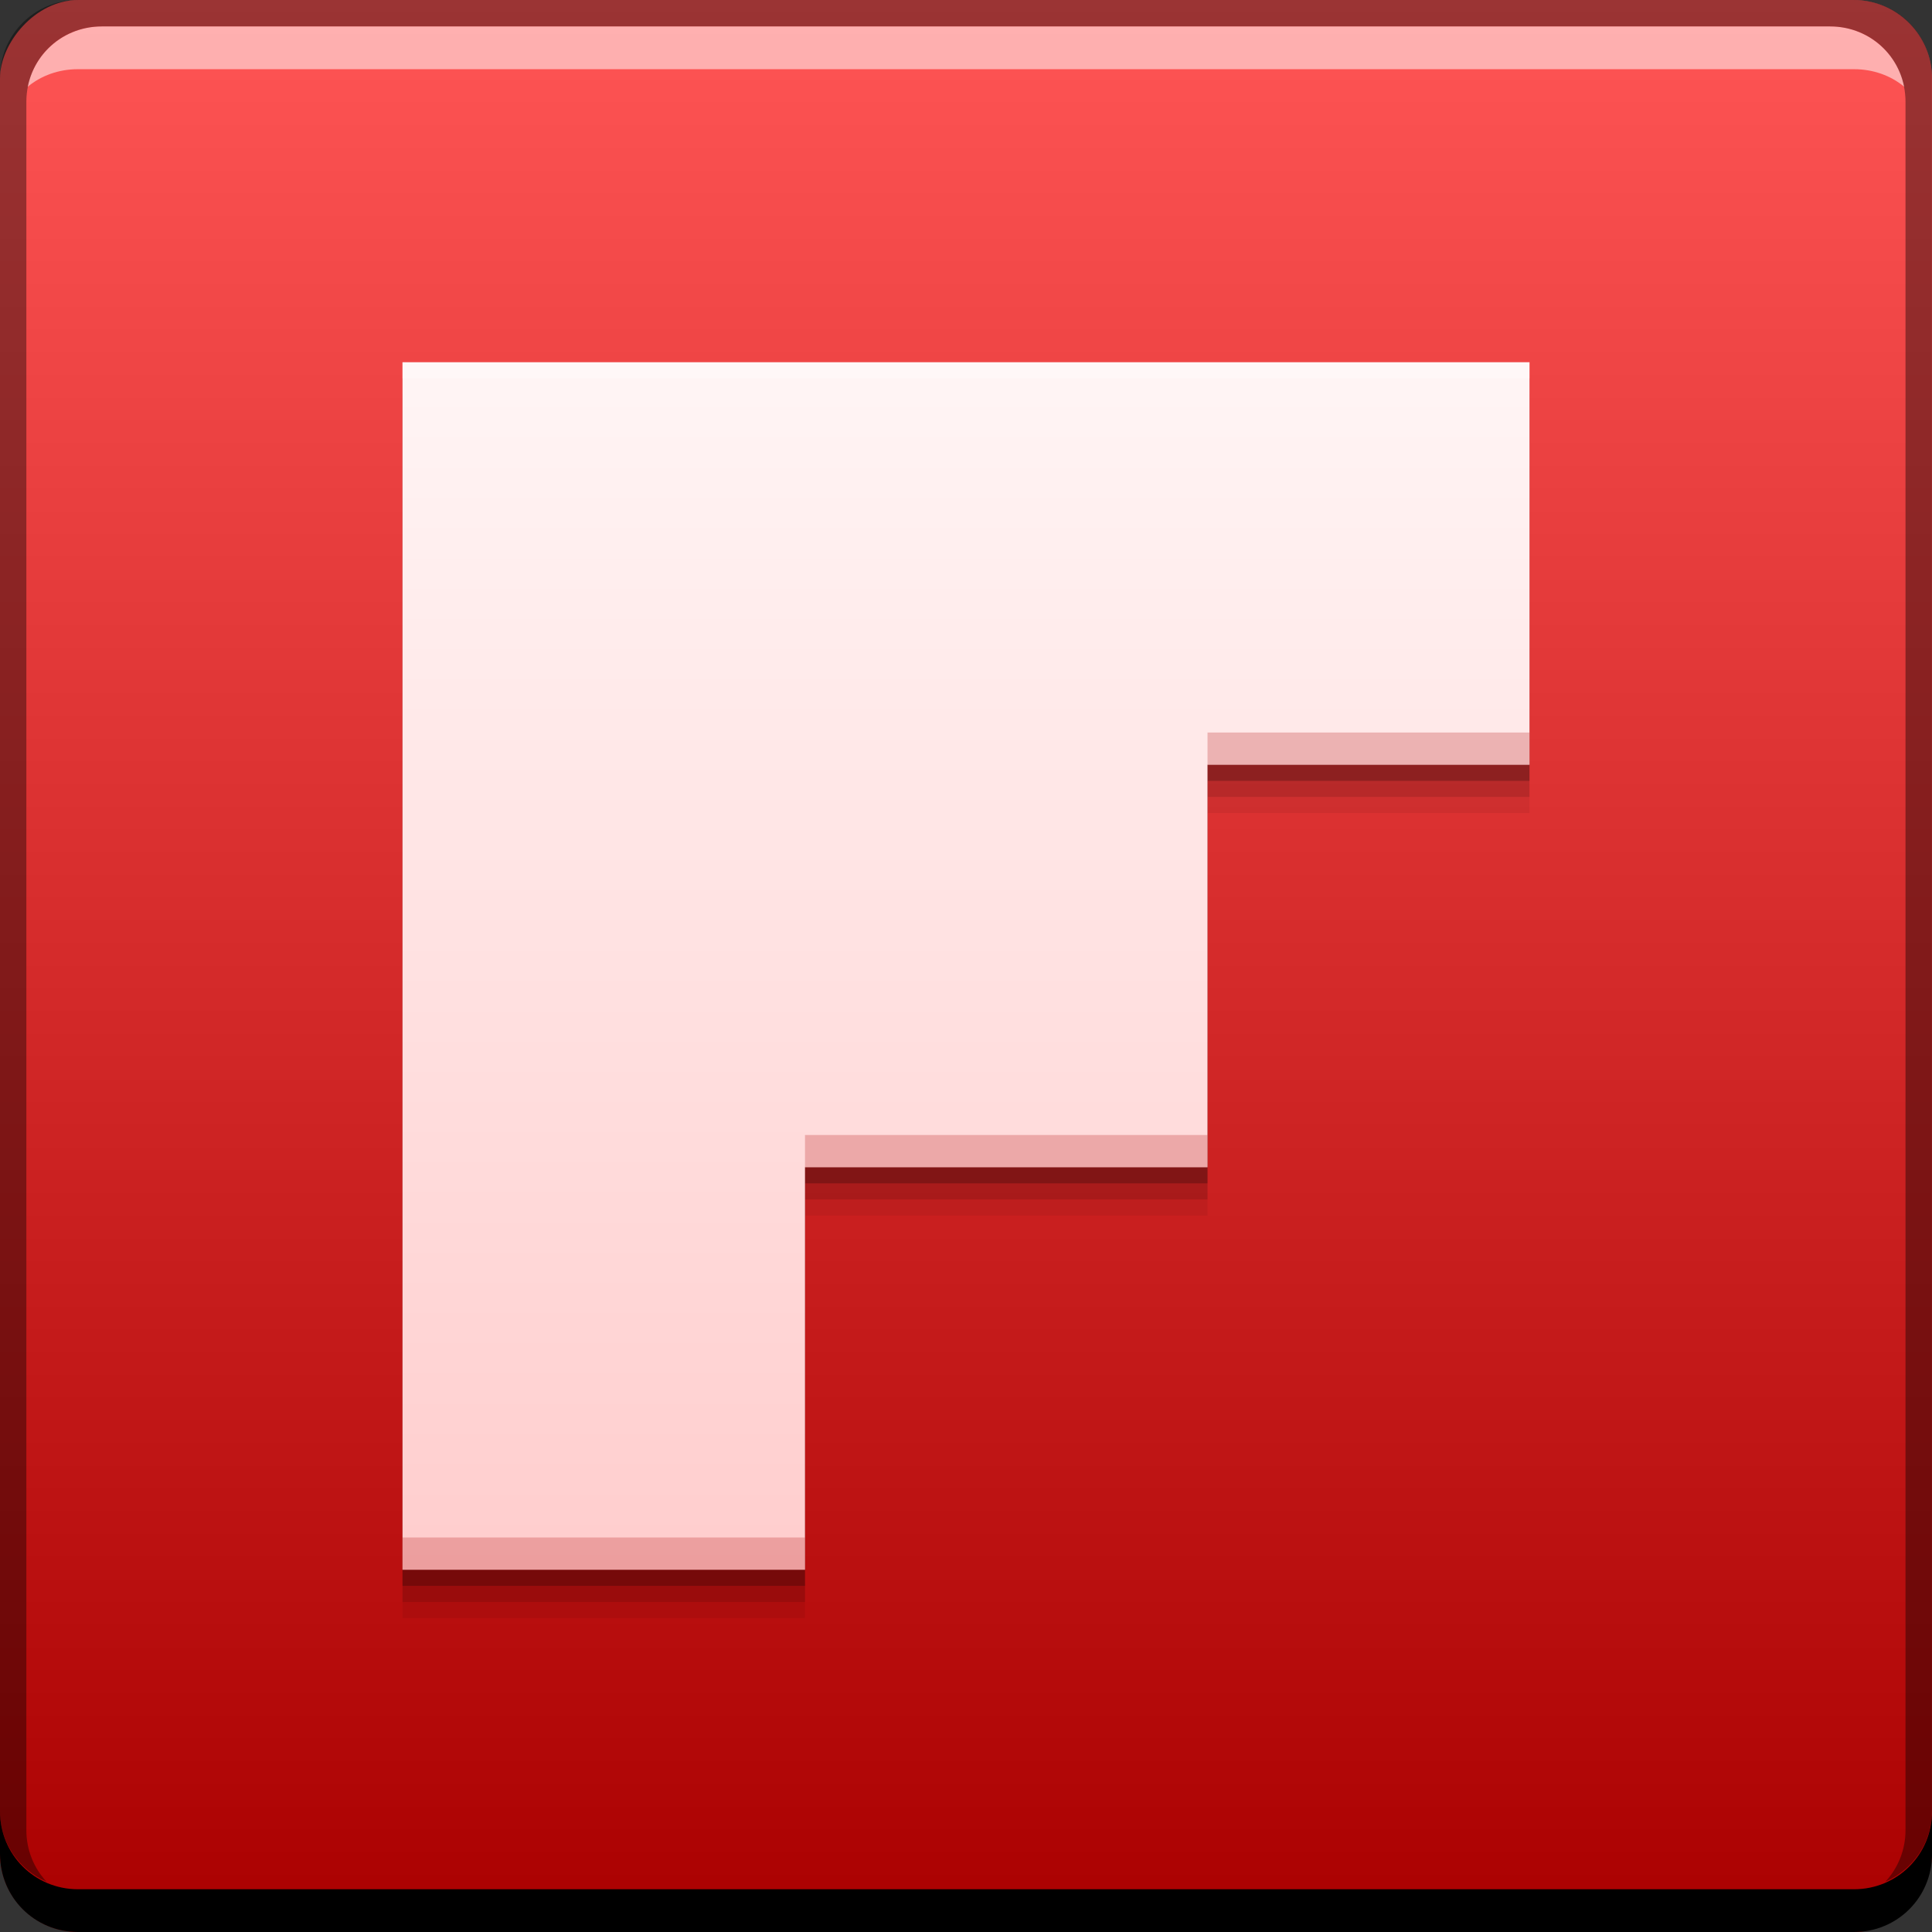 <?xml version="1.0" encoding="UTF-8" standalone="no"?>
<!-- Created with Inkscape (http://www.inkscape.org/) -->

<svg
   xmlns:dc="http://purl.org/dc/elements/1.1/"
   xmlns:cc="http://creativecommons.org/ns#"
   xmlns:rdf="http://www.w3.org/1999/02/22-rdf-syntax-ns#"
   xmlns:svg="http://www.w3.org/2000/svg"
   xmlns="http://www.w3.org/2000/svg"
   xmlns:xlink="http://www.w3.org/1999/xlink"
   xmlns:sodipodi="http://sodipodi.sourceforge.net/DTD/sodipodi-0.dtd"
   xmlns:inkscape="http://www.inkscape.org/namespaces/inkscape"
   width="48"
   height="48"
   id="svg2"
   version="1.1"
   inkscape:version="0.91pre2 r"
   sodipodi:docname="flipboard.svg"
   inkscape:export-xdpi="180"
   inkscape:export-ydpi="180">
  <rect width="100%" height="100%" fill="#333333" stroke="none"/>
  <defs
     id="defs4">
    <linearGradient
       id="linearGradient868">
      <stop
         style="stop-color:#aa0000;stop-opacity:1"
         offset="0"
         id="stop870" />
      <stop
         style="stop-color:#ff5555;stop-opacity:1"
         offset="1"
         id="stop872" />
    </linearGradient>
    <linearGradient
       inkscape:collect="always"
       xlink:href="#linearGradient868"
       id="linearGradient1403"
       x1="91.082"
       y1="-1057.246"
       x2="91.082"
       y2="-1009.273"
       gradientUnits="userSpaceOnUse" />
    <linearGradient
       id="linearGradient4053">
      <stop
         id="stop4055"
         offset="0"
         style="stop-color:#ffcdcd;stop-opacity:1" />
      <stop
         id="stop4057"
         offset="1"
         style="stop-color:#fff5f5;stop-opacity:1" />
    </linearGradient>
    <linearGradient
       inkscape:collect="always"
       xlink:href="#linearGradient4053"
       id="linearGradient4274"
       x1="25"
       y1="39"
       x2="25"
       y2="9"
       gradientUnits="userSpaceOnUse" />
  </defs>
  <sodipodi:namedview
     id="base"
     pagecolor="#ffffff"
     bordercolor="#666666"
     borderopacity="1.0"
     inkscape:pageopacity="0.0"
     inkscape:pageshadow="2"
     inkscape:zoom="4.5777295"
     inkscape:cx="34.687044"
     inkscape:cy="18.196114"
     inkscape:document-units="px"
     inkscape:current-layer="layer1"
     showgrid="true"
     inkscape:window-width="1366"
     inkscape:window-height="672"
     inkscape:window-x="-4"
     inkscape:window-y="25"
     inkscape:window-maximized="1">
    <inkscape:grid
       type="xygrid"
       id="grid4259" />
  </sodipodi:namedview>
  <g
     inkscape:label="Capa 1"
     inkscape:groupmode="layer"
     id="layer1"
     transform="translate(0,-1004.362)">
    <g
       id="g1405"
       transform="translate(-67.04,-4.908)">
      <rect
         transform="scale(1,-1)"
         ry="1.945"
         y="-1057.27"
         x="67.04"
         height="48"
         width="48"
         id="rect2991-1"
         style="fill:url(#linearGradient1403);fill-opacity:1;stroke:none" />
      <path
         id="rect846"
         d="m 67.04,1054.27 0,1.062 c 0,1.077 0.86,1.938 1.938,1.938 l 44.125,0 c 1.077,0 1.938,-0.86 1.938,-1.938 l 0,-1.062 c 0,1.077 -0.86,1.938 -1.938,1.938 l -44.125,0 C 67.9,1056.208 67.04,1055.348 67.04,1054.27 Z"
         style="fill:#000000;fill-opacity:1;stroke:none"
         inkscape:connector-curvature="0" />
      <path
         id="path7515"
         d="m 69.571,1009.927 c -0.917,0 -1.671,0.639 -1.844,1.5 0.336,-0.28 0.775,-0.438 1.25,-0.438 l 44.125,0 c 0.475,0 0.914,0.158 1.25,0.438 -0.173,-0.861 -0.927,-1.5 -1.844,-1.5 L 69.571,1009.927 Z"
         style="fill:#ffffff;fill-opacity:0.537;stroke:none"
         inkscape:connector-curvature="0" />
      <path
         id="rect4280-0"
         d="m 68.977,1009.27 c -1.077,0 -1.938,0.86 -1.938,1.938 l 0,43.062 c 0,0.793 0.48,1.449 1.156,1.75 -0.309,-0.333 -0.5,-0.782 -0.5,-1.281 l 0,-42.938 c 0,-1.048 0.827,-1.875 1.875,-1.875 l 42.937,0 c 1.048,0 1.875,0.827 1.875,1.875 l 0,42.938 c 0,0.499 -0.191,0.948 -0.5,1.281 0.676,-0.301 1.156,-0.957 1.156,-1.75 l 0,-43.062 c 0,-1.077 -0.86,-1.938 -1.938,-1.938 L 68.977,1009.27 Z"
         style="fill:#000000;fill-opacity:0.392;stroke:none"
         inkscape:connector-curvature="0" />
    </g>
    <path
       id="path4282"
       d="m 10,1014.562 0,10 0,10 0,10 10,0 0,-10 10,0 0,-10 8,0 0,-10 -18,0 -10,0 z"
       style="color:#000000;text-decoration:none;text-decoration-line:none;text-decoration-style:solid;text-decoration-color:#000000;white-space:normal;clip-rule:nonzero;display:inline;overflow:visible;visibility:visible;opacity:1;isolation:auto;mix-blend-mode:normal;color-interpolation:sRGB;color-interpolation-filters:linearRGB;solid-color:#000000;solid-opacity:1;fill:#000000;fill-opacity:0.059;fill-rule:nonzero;stroke:none;stroke-width:1;stroke-linecap:butt;stroke-linejoin:miter;stroke-miterlimit:4;stroke-dasharray:none;stroke-dashoffset:0;stroke-opacity:1;color-rendering:auto;image-rendering:auto;shape-rendering:auto;text-rendering:auto;enable-background:accumulate"
       inkscape:connector-curvature="0" />
    <path
       inkscape:connector-curvature="0"
       style="color:#000000;text-decoration:none;text-decoration-line:none;text-decoration-style:solid;text-decoration-color:#000000;white-space:normal;clip-rule:nonzero;display:inline;overflow:visible;visibility:visible;opacity:1;isolation:auto;mix-blend-mode:normal;color-interpolation:sRGB;color-interpolation-filters:linearRGB;solid-color:#000000;solid-opacity:1;fill:#000000;fill-opacity:0.118;fill-rule:nonzero;stroke:none;stroke-width:1;stroke-linecap:butt;stroke-linejoin:miter;stroke-miterlimit:4;stroke-dasharray:none;stroke-dashoffset:0;stroke-opacity:1;color-rendering:auto;image-rendering:auto;shape-rendering:auto;text-rendering:auto;enable-background:accumulate"
       d="m 10,1014.162 0,10 0,10 0,10 10,0 0,-10 10,0 0,-10 8,0 0,-10 -18,0 -10,0 z"
       id="path4280" />
    <path
       id="path4276"
       d="m 10,1013.762 0,10 0,10 0,10 10,0 0,-10 10,0 0,-10 8,0 0,-10 -18,0 -10,0 z"
       style="color:#000000;text-decoration:none;text-decoration-line:none;text-decoration-style:solid;text-decoration-color:#000000;white-space:normal;clip-rule:nonzero;display:inline;overflow:visible;visibility:visible;opacity:1;isolation:auto;mix-blend-mode:normal;color-interpolation:sRGB;color-interpolation-filters:linearRGB;solid-color:#000000;solid-opacity:1;fill:#000000;fill-opacity:0.235;fill-rule:nonzero;stroke:none;stroke-width:1;stroke-linecap:butt;stroke-linejoin:miter;stroke-miterlimit:4;stroke-dasharray:none;stroke-dashoffset:0;stroke-opacity:1;color-rendering:auto;image-rendering:auto;shape-rendering:auto;text-rendering:auto;enable-background:accumulate"
       inkscape:connector-curvature="0" />
    <path
       style="color:#000000;text-decoration:none;text-decoration-line:none;text-decoration-style:solid;text-decoration-color:#000000;white-space:normal;clip-rule:nonzero;display:inline;overflow:visible;visibility:visible;opacity:1;isolation:auto;mix-blend-mode:normal;color-interpolation:sRGB;color-interpolation-filters:linearRGB;solid-color:#000000;solid-opacity:1;fill:url(#linearGradient4274);fill-opacity:1;fill-rule:nonzero;stroke:none;stroke-width:1;stroke-linecap:butt;stroke-linejoin:miter;stroke-miterlimit:4;stroke-dasharray:none;stroke-dashoffset:0;stroke-opacity:1;color-rendering:auto;image-rendering:auto;shape-rendering:auto;text-rendering:auto;enable-background:accumulate"
       d="M 10 9 L 10 19 L 10 29 L 10 39 L 20 39 L 20 29 L 30 29 L 30 19 L 38 19 L 38 9 L 20 9 L 10 9 z "
       transform="translate(0,1004.362)"
       id="rect4261" />
    <path
       style="color:#000000;text-decoration:none;text-decoration-line:none;text-decoration-style:solid;text-decoration-color:#000000;white-space:normal;clip-rule:nonzero;display:inline;overflow:visible;visibility:visible;opacity:1;isolation:auto;mix-blend-mode:normal;color-interpolation:sRGB;color-interpolation-filters:linearRGB;solid-color:#000000;solid-opacity:1;fill:#b10707;fill-opacity:0.235;fill-rule:nonzero;stroke:none;stroke-width:1;stroke-linecap:butt;stroke-linejoin:miter;stroke-miterlimit:4;stroke-dasharray:none;stroke-dashoffset:0;stroke-opacity:1;color-rendering:auto;image-rendering:auto;shape-rendering:auto;text-rendering:auto;enable-background:accumulate"
       d="M 30 18.199 L 30 19 L 38 19 L 38 18.199 L 30 18.199 z M 20 28.199 L 20 29 L 30 29 L 30 28.199 L 20 28.199 z M 10 38.199 L 10 39 L 20 39 L 20 38.199 L 10 38.199 z "
       transform="translate(0,1004.362)"
       id="path4284" />
    <path
       style="color:#000000;text-decoration:none;text-decoration-line:none;text-decoration-style:solid;text-decoration-color:#000000;white-space:normal;clip-rule:nonzero;display:inline;overflow:visible;visibility:visible;opacity:1;isolation:auto;mix-blend-mode:normal;color-interpolation:sRGB;color-interpolation-filters:linearRGB;solid-color:#000000;solid-opacity:1;fill:#ffffff;fill-opacity:0.235;fill-rule:nonzero;stroke:none;stroke-width:1;stroke-linecap:butt;stroke-linejoin:miter;stroke-miterlimit:4;stroke-dasharray:none;stroke-dashoffset:0;stroke-opacity:1;color-rendering:auto;image-rendering:auto;shape-rendering:auto;text-rendering:auto;enable-background:accumulate"
       d="M 10 9 L 10 9.4 L 20 9.4 L 38 9.4 L 38 9 L 20 9 L 10 9 z "
       transform="translate(0,1004.362)"
       id="path4289" />
  </g>
</svg>
